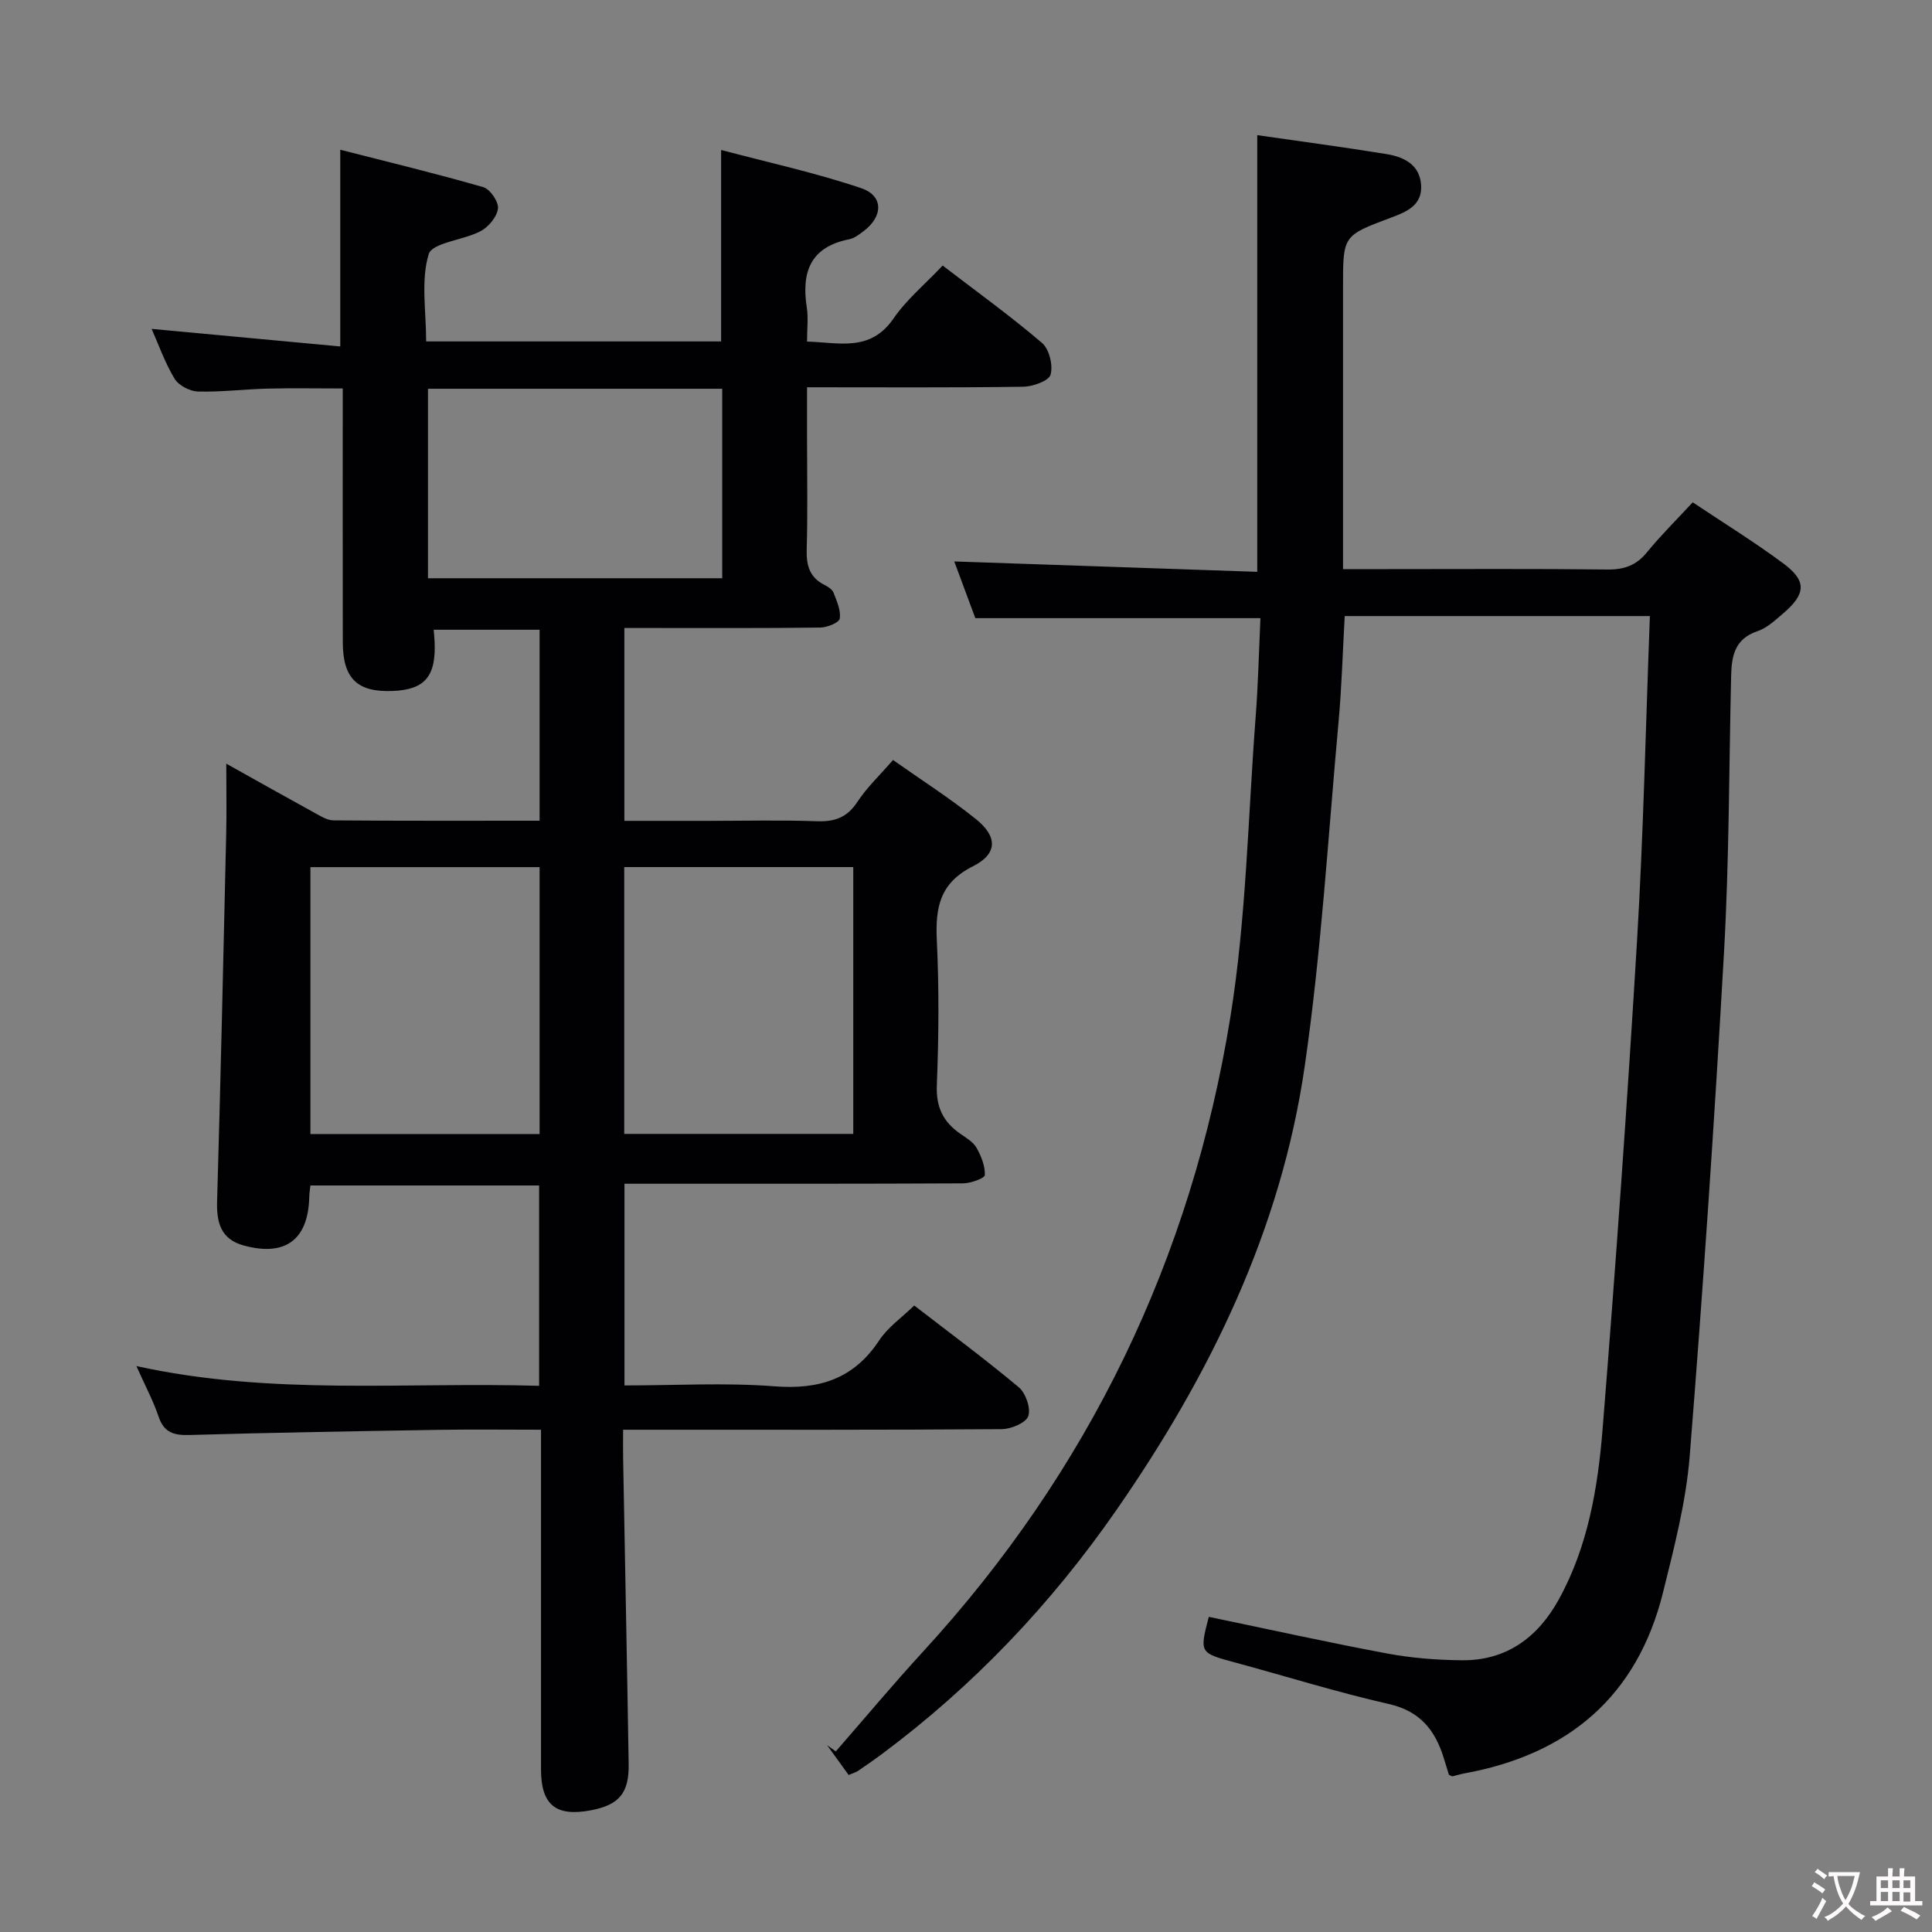 <svg enable-background="new 0 0 400 400" viewBox="0 0 400 400" xmlns="http://www.w3.org/2000/svg"><rect x="0" y="0" width="400" height="400" fill="#808080" stroke="none"/><path d="m189.28 270.29c7.32 5.65 14.66 11.08 21.65 16.93 1.44 1.21 2.53 4.37 1.96 5.98-.5 1.41-3.56 2.67-5.5 2.69-24.16.18-48.32.12-72.48.12-1.8 0-3.59 0-5.9 0 0 2.22-.03 4 0 5.78.38 21.14.81 42.27 1.15 63.41.1 6.06-1.99 8.49-7.8 9.6-7.28 1.39-10.35-1.11-10.35-8.48-.01-21.5 0-42.99 0-64.49 0-1.79 0-3.57 0-5.82-7.28 0-14.07-.09-20.85.02-17.3.28-34.61.57-51.91 1.07-3.25.09-5.29-.47-6.42-3.81-1.1-3.27-2.76-6.35-4.59-10.46 28 6.16 55.56 3.27 83.38 4.09 0-13.98 0-27.54 0-41.48-15.59 0-31.3 0-47.35 0-.08.79-.23 1.57-.24 2.35-.2 8.89-4.95 12.44-13.59 10.07-4.76-1.31-5.63-4.77-5.49-9.27.74-25.28 1.3-50.56 1.88-75.84.11-4.59.02-9.19.02-14.64 6.59 3.68 12.34 6.92 18.12 10.09 1.29.7 2.71 1.64 4.07 1.65 14.13.12 28.25.07 42.68.07 0-13.32 0-26.24 0-39.54-7.14 0-14.36 0-21.93 0 .06.78.14 1.54.18 2.3.38 7.33-1.98 10.13-8.72 10.38-7.31.28-10.27-2.59-10.28-10.14-.03-17.32-.01-34.63-.01-52.49-5.38 0-10.46-.1-15.55.03-4.82.12-9.63.73-14.44.6-1.68-.05-4-1.27-4.84-2.67-2.02-3.37-3.34-7.16-4.74-10.3 12.89 1.2 25.87 2.41 39.06 3.64 0-13.86 0-26.58 0-40.73 10 2.56 19.87 4.94 29.61 7.75 1.41.41 3.2 3.03 3.04 4.41-.2 1.72-1.94 3.82-3.58 4.69-3.57 1.9-10.05 2.37-10.77 4.79-1.64 5.47-.52 11.77-.52 18.05h61.07c0-12.79 0-25.5 0-39.64 9.79 2.6 19.57 4.72 29 7.91 4.67 1.58 4.55 5.84.5 8.9-.92.7-1.95 1.48-3.03 1.69-8.03 1.6-9.87 6.84-8.73 14.13.33 2.11.05 4.31.05 7.04 6.59.17 13.08 2.24 17.91-4.79 2.69-3.91 6.49-7.06 10.17-10.95 7.07 5.42 14.05 10.45 20.57 16.02 1.5 1.28 2.31 4.64 1.77 6.57-.37 1.3-3.67 2.47-5.67 2.5-14.64.21-29.29.11-44.75.11v11.06c0 7.5.15 15-.07 22.49-.1 3.32.58 5.82 3.7 7.38.72.36 1.6.93 1.86 1.61.67 1.73 1.54 3.66 1.28 5.35-.13.83-2.58 1.84-4 1.86-11.66.15-23.33.09-34.99.09-1.79 0-3.58 0-5.6 0v39.93h17.37c7.5 0 15-.19 22.49.08 3.69.13 6.25-.77 8.36-3.98 1.98-3.01 4.67-5.55 7.4-8.7 5.89 4.16 11.79 7.91 17.19 12.26 4.5 3.62 4.47 7.18-.67 9.76-6.88 3.46-7.77 8.57-7.45 15.34.48 9.98.4 20 0 29.98-.18 4.54 1.32 7.58 4.84 10.03 1.22.85 2.68 1.69 3.37 2.91.98 1.71 1.8 3.78 1.73 5.66-.03.65-2.91 1.7-4.49 1.71-21.5.11-42.99.08-64.49.08-1.79 0-3.59 0-5.63 0v41.76c10.5 0 20.83-.61 31.05.18 9.3.72 16.4-1.53 21.67-9.48 1.76-2.7 4.62-4.68 7.27-7.25zm-77.56-35.5c0-18.65 0-36.87 0-55.26-15.98 0-31.68 0-47.45 0v55.26zm64.94-.03c0-18.59 0-36.8 0-55.24-15.95 0-31.63 0-47.42 0v55.24zm-88.05-115.04h60.92c0-13.18 0-26.08 0-39.23-20.52 0-40.74 0-60.92 0z" fill="#010103"/><path d="m175.7 367.49c-1.59-2.2-3.02-4.18-4.45-6.16.6.43 1.2.85 1.79 1.28 6.01-6.89 11.87-13.91 18.05-20.64 34.36-37.43 55.57-81.42 63.64-131.36 3.3-20.44 3.65-41.35 5.23-62.06.53-6.9.69-13.83 1-20.57-19.95 0-39.17 0-59.03 0-1.33-3.58-2.97-8-4.36-11.74 20.87.72 41.6 1.43 62.73 2.15 0-30.54 0-60.22 0-90.41 8.9 1.29 17.88 2.47 26.81 3.93 3.58.59 6.87 2.2 7.12 6.46.24 4.19-3.08 5.51-6.27 6.7-9.9 3.71-9.9 3.7-9.9 14.22v52.5 6.04h8.78c15.33 0 30.67-.1 46 .08 3.48.04 5.96-.88 8.16-3.58 2.83-3.47 6.04-6.64 9.46-10.33 6.25 4.18 12.71 8.16 18.78 12.67 4.87 3.62 4.67 6.3-.06 10.34-1.64 1.4-3.35 3.01-5.31 3.67-4.76 1.59-5.37 5.21-5.46 9.35-.44 18.97-.4 37.98-1.46 56.91-1.97 34.85-4.33 69.68-7.11 104.47-.76 9.51-3.21 18.94-5.52 28.25-5.34 21.56-19.63 33.59-41.17 37.51-.82.15-1.61.41-2.42.59-.13.03-.29-.11-.74-.3-.32-1.04-.71-2.27-1.09-3.52-1.78-5.77-4.92-9.68-11.38-11.15-10.67-2.42-21.14-5.7-31.71-8.56-7.47-2.02-7.49-1.98-5.54-9.48 12.34 2.56 24.62 5.29 36.99 7.6 5.04.94 10.25 1.34 15.38 1.39 9.23.1 15.74-4.72 20.07-12.55 6.08-11 8.12-23.21 9.1-35.44 2.7-33.63 5.1-67.3 7.12-100.98 1.33-22.24 1.8-44.53 2.66-67.22-21.54 0-42.25 0-63.18 0-.42 7.42-.62 14.7-1.28 21.94-2.17 23.81-3.58 47.75-7.02 71.38-4.92 33.83-19.62 63.9-38.99 91.8-13.5 19.45-29.59 36.39-48.6 50.54-1.6 1.19-3.25 2.33-4.9 3.45-.4.28-.9.4-1.92.83z" fill="#010103"/><g fill="#fcfafa"><path d="m377.9 391.2c-.2.3-.4.5-.6.8-.7-.6-1.4-1-2.2-1.5.2-.3.4-.5.5-.8.6.4 1.4.8 2.3 1.5zm-1.8 6.1c-.2-.2-.5-.4-.9-.6.4-.6.8-1.2 1.2-1.9s.7-1.3.9-1.9c.3.3.5.5.8.7-.7 1.3-1.4 2.6-2 3.7zm2.2-9c-.3.3-.5.5-.6.8-.6-.6-1.3-1.1-2-1.5.3-.3.5-.5.6-.7.6.5 1.3.9 2 1.4zm.3.2v-.9h2 4.5c-.3 1.3-.6 2.5-1 3.6s-.9 2.1-1.4 3c.4.5 1 1 1.6 1.4s1.2.8 1.9 1.1c-.3.2-.5.4-.8.8-.4-.3-1-.7-1.6-1.2s-1.2-1.1-1.6-1.6c-.5.6-1.1 1.1-1.7 1.6s-1.4.9-2.1 1.4c-.1-.3-.3-.5-.7-.8.6-.2 1.2-.5 1.9-1s1.4-1.1 2-1.8c-.5-.8-.9-1.6-1.2-2.5s-.6-2-.8-3.2c-.4.1-.7.1-1 .1zm2.5 2.7c.3 1 .7 1.7 1 2.2.3-.5.6-1.1 1-2s.6-1.9.9-3h-3.2-.4c.1.9.3 1.8.7 2.8z"/><path d="m396.5 388.5v1.5 3.6h1.5v.9c-.4 0-1 0-1.7 0h-7.9c-.5 0-.9 0-1.2 0v-.9h1.3v-3.5c0-.7 0-1.2 0-1.6h2.4c0-.8 0-1.4 0-1.7h1c0 .3-.1.8-.1 1.7h1.5c0-.8 0-1.4 0-1.7h1c0 .3-.1.9-.1 1.7zm-8.2 9.2c-.2-.3-.5-.5-.8-.8.8-.3 1.4-.6 1.9-.9s1-.7 1.4-1.1c.3.3.6.5.9.8-1.6 1-2.8 1.6-3.4 2zm2.6-6.8v-1.6h-1.5v1.6zm0 2.7v-1.9h-1.5v1.9zm2.4-2.7v-1.6h-1.5v1.6zm0 2.7v-1.9h-1.5v1.9zm.2 2 .7-.8c.4.2.9.5 1.6.8s1.3.7 1.8 1c-.3.3-.5.5-.8.8-.4-.3-1.5-1-3.3-1.8zm2-4.7v-1.6h-1.4v1.6zm0 2.8v-1.9h-1.4v1.9z"/></g></svg>